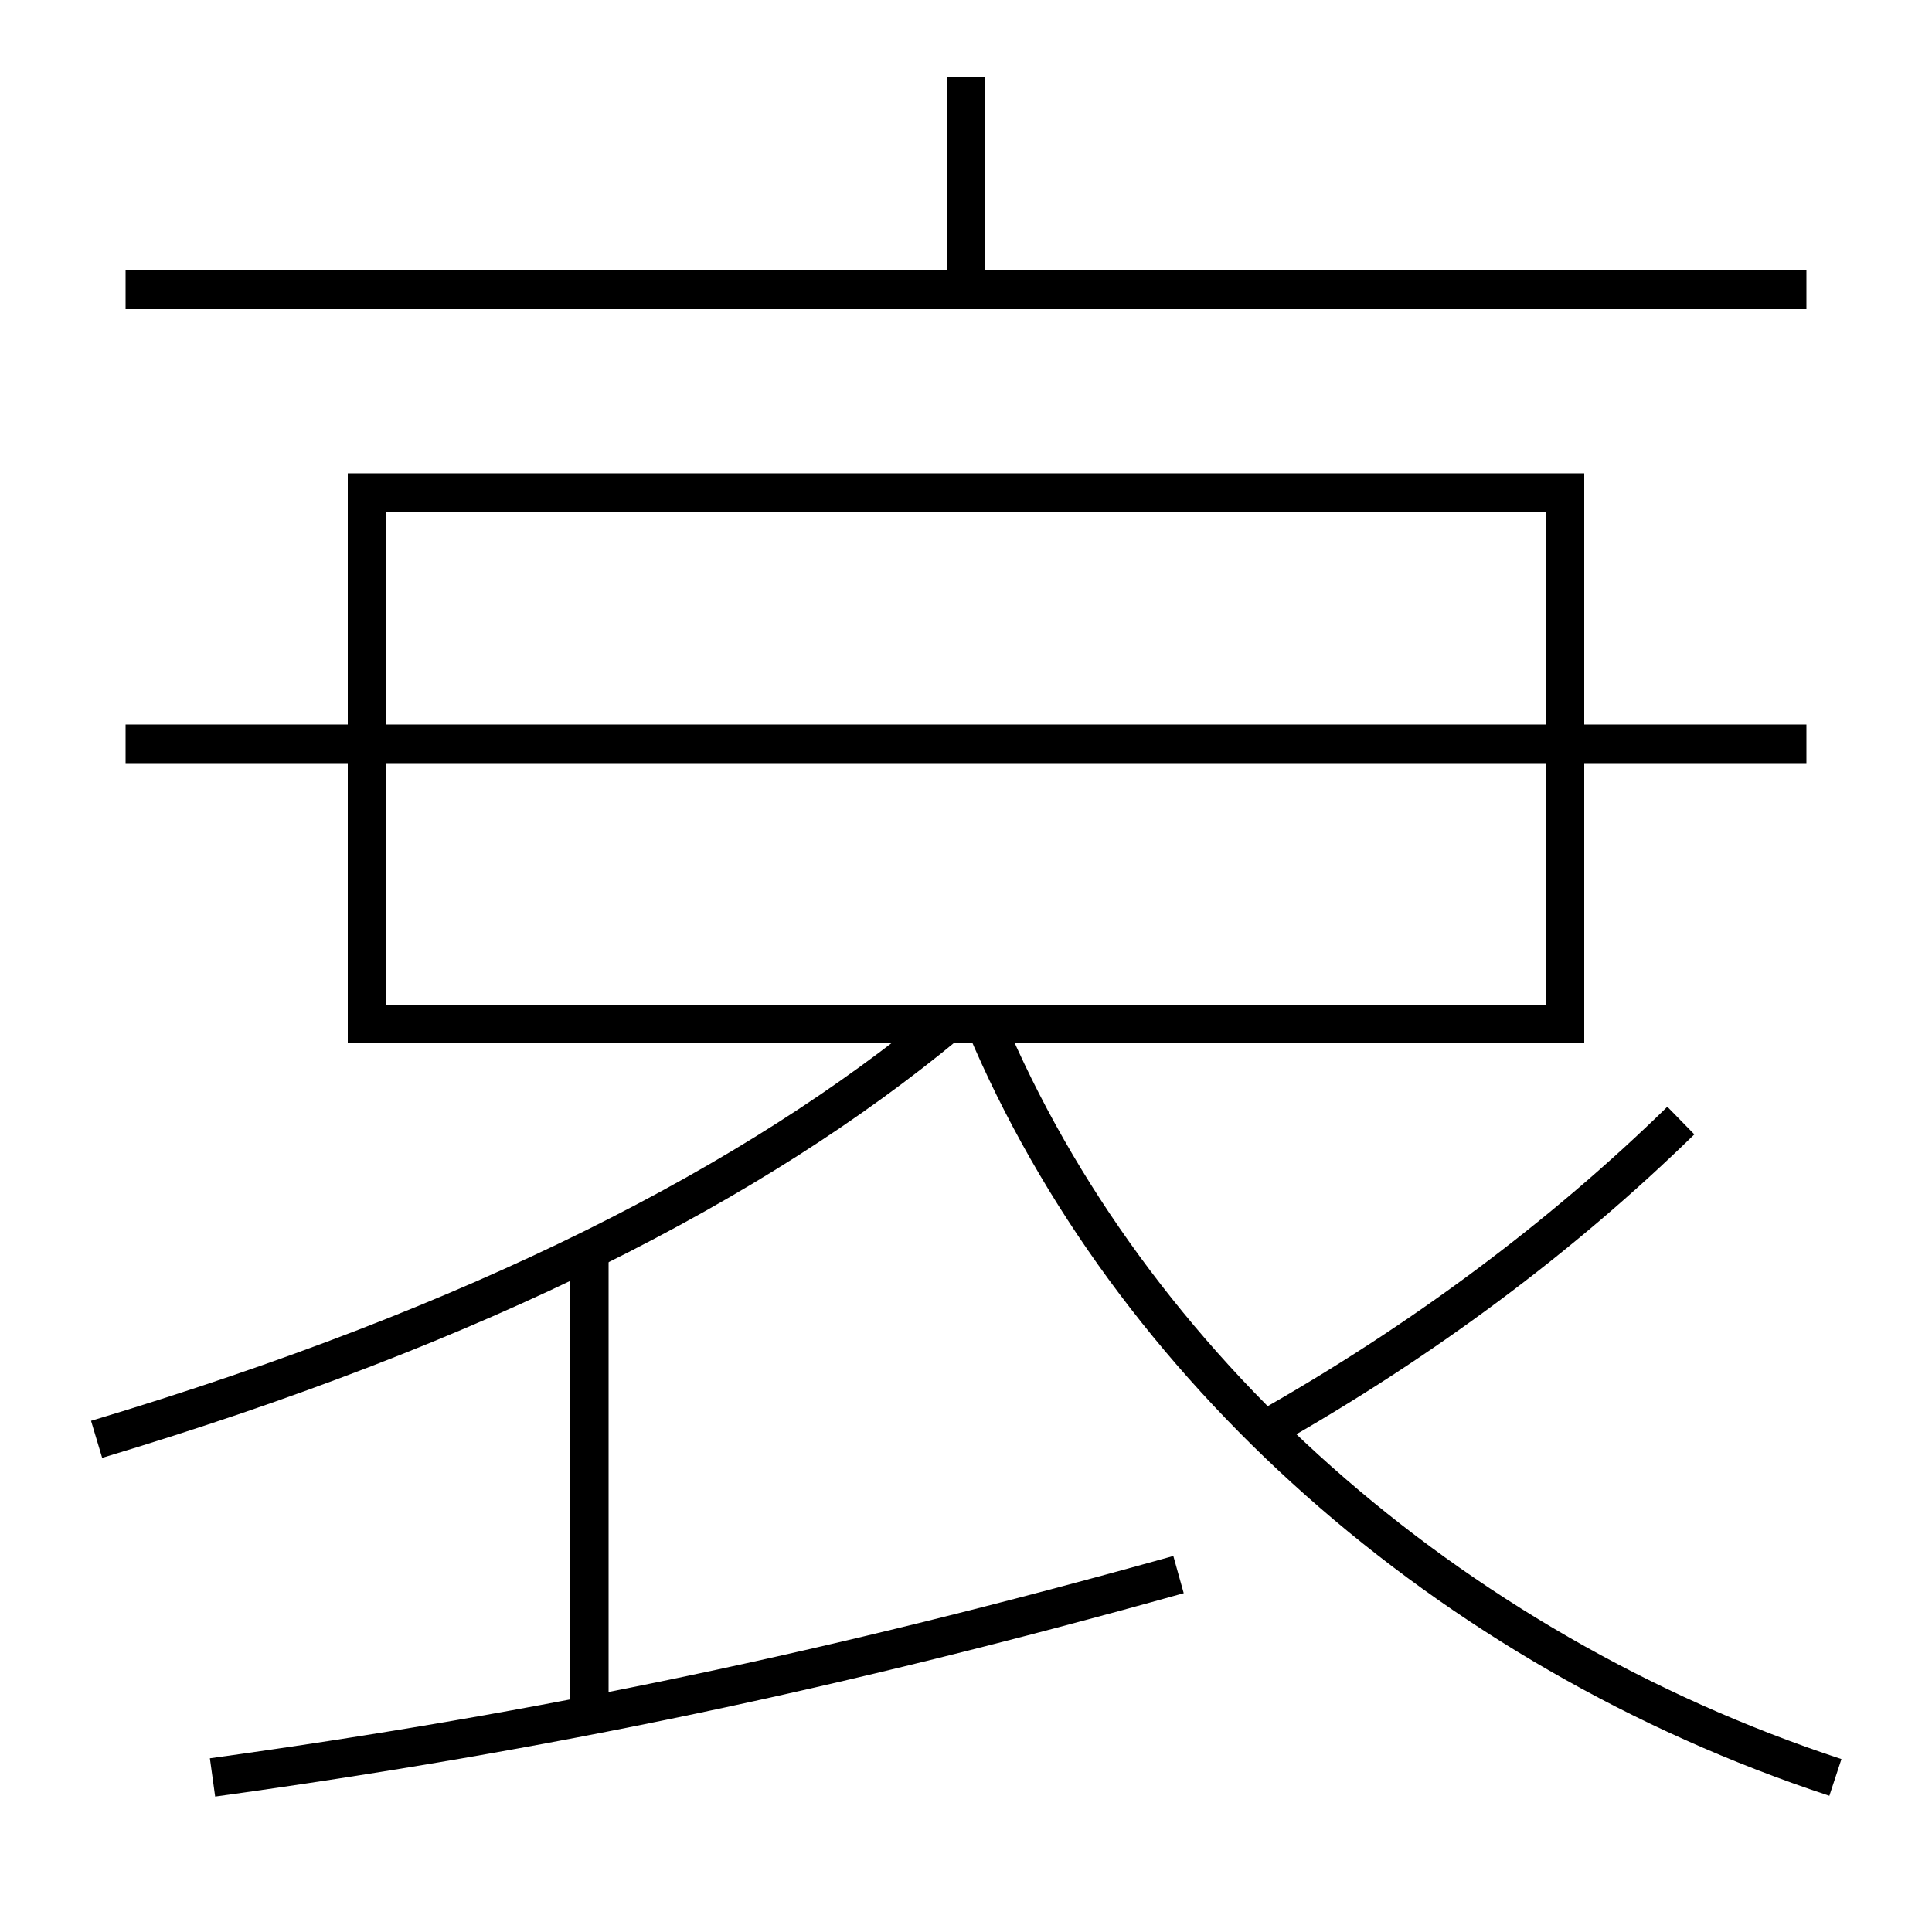 <?xml version='1.0' encoding='utf-8'?>
<svg xmlns="http://www.w3.org/2000/svg" height="100px" version="1.0" viewBox="0 0 100 100" width="100px" x="0px" y="0px">
<line fill="none" stroke="#000000" stroke-width="2" x1="20" x2="93.5" y1="38.5" y2="38.5" /><line fill="none" stroke="#000000" stroke-width="2" x1="6.5" x2="19" y1="38.5" y2="38.5" /><line fill="none" stroke="#000000" stroke-width="2" x1="30.5" x2="30.5" y1="89" y2="64.5" /><line fill="none" stroke="#000000" stroke-width="2" x1="6.5" x2="93.5" y1="15" y2="15" /><line fill="none" stroke="#000000" stroke-width="2" x1="50" x2="50" y1="14" y2="4" /><polyline fill="none" points="19,54 19,25.5 81,25.5 81,53 20,53" stroke="#000000" stroke-width="2" /><path d="M49,53 c-9.934,8.225 -24.082,15.519 -44,21.5" fill="none" stroke="#000000" stroke-width="2" /><path d="M51,53 c7.448,17.7 23.893,32.38 44,39" fill="none" stroke="#000000" stroke-width="2" /><path d="M11,92 c17.236,-2.379 32.201,-5.524 50,-10.5" fill="none" stroke="#000000" stroke-width="2" /><path d="M65.5,74 c8.107,-4.575 15.371,-10.011 21.5,-16" fill="none" stroke="#000000" stroke-width="2" /></svg>